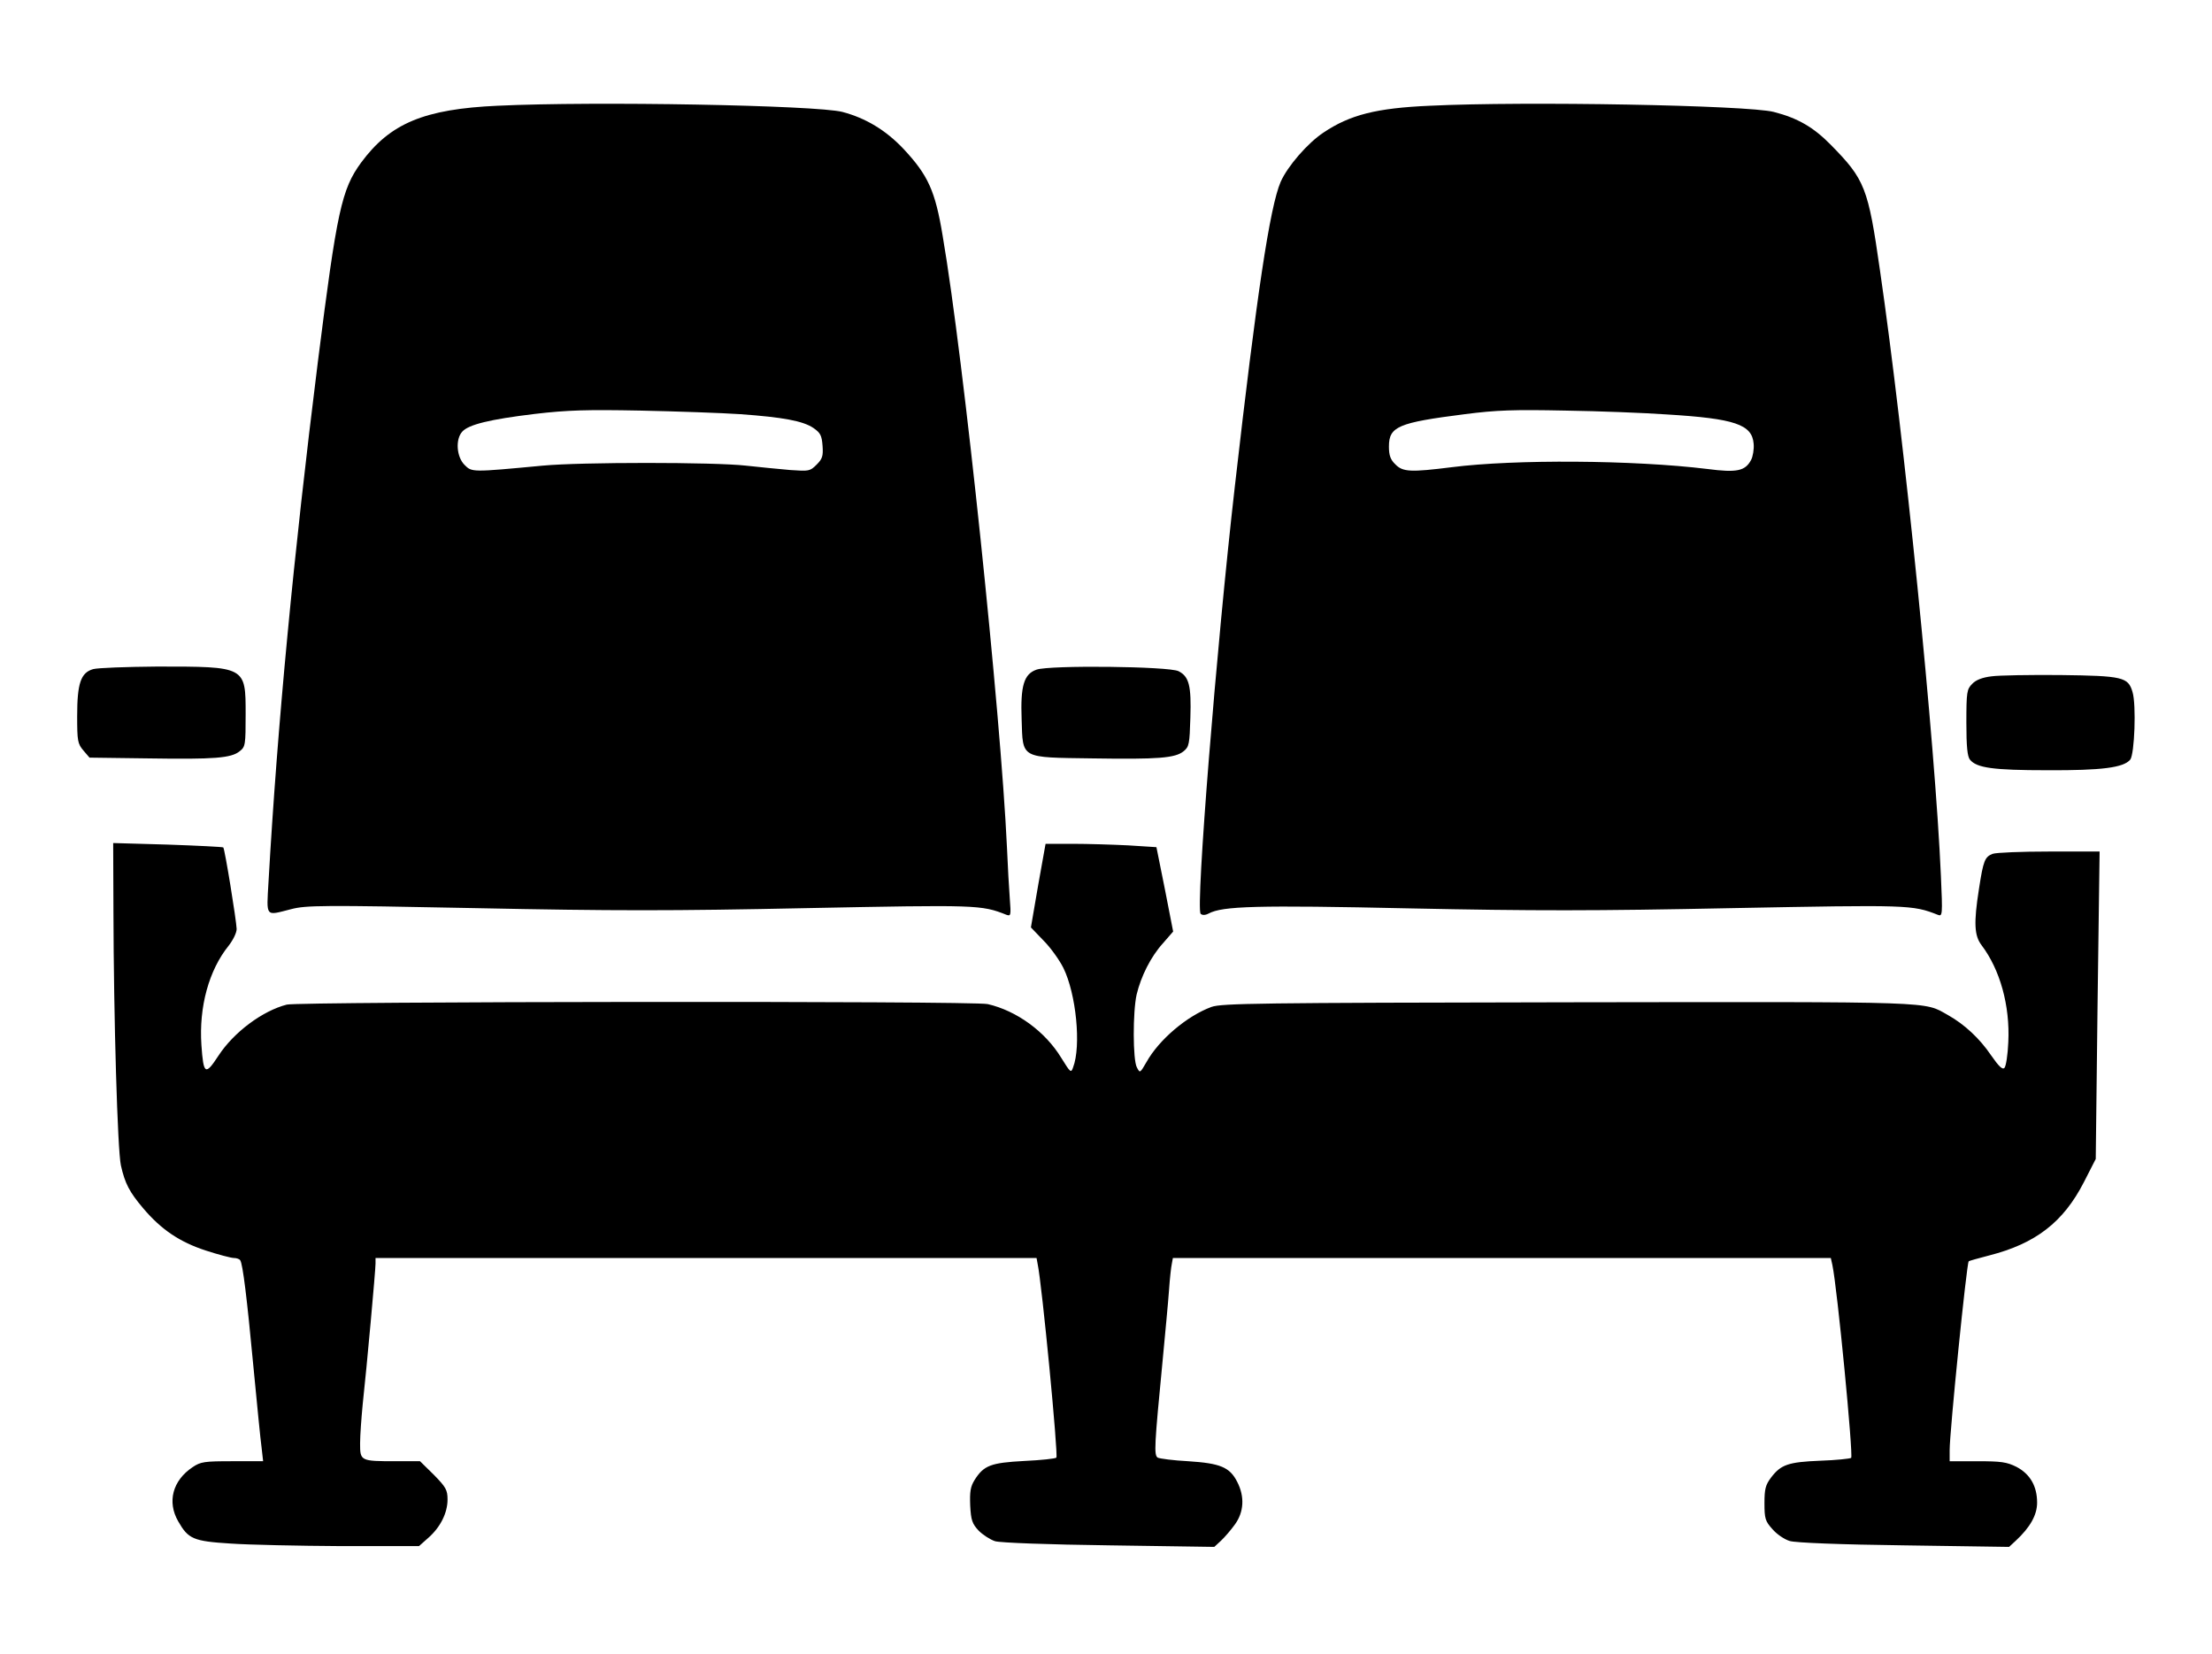<?xml version="1.0" standalone="no"?>
<!DOCTYPE svg PUBLIC "-//W3C//DTD SVG 20010904//EN"
 "http://www.w3.org/TR/2001/REC-SVG-20010904/DTD/svg10.dtd">
<svg version="1.0" xmlns="http://www.w3.org/2000/svg"
 width="860pt" height="643pt" viewBox="0 0 860 643"
 preserveAspectRatio="xMidYMid meet">
<g transform="translate(0,643) scale(0.1,-0.1)"
fill="#000000" stroke="none">
<path d="M1935 6019 c-286 -13 -418 -68 -531 -221 -76 -104 -94 -187 -168
-773 -95 -758 -157 -1409 -192 -2022 -8 -141 -14 -133 88 -107 58 15 118 16
715 4 534 -11 769 -11 1290 0 663 13 678 13 776 -26 17 -6 18 -2 13 62 -3 38
-8 128 -11 199 -24 520 -168 1900 -250 2378 -29 176 -57 236 -152 338 -69 73
-147 120 -238 144 -101 26 -965 42 -1340 24z m944 -1199 c165 -12 243 -26 284
-54 27 -19 32 -29 35 -69 3 -40 -1 -51 -23 -73 -26 -26 -30 -26 -103 -21 -43
4 -120 11 -172 17 -123 14 -642 14 -790 0 -277 -26 -275 -26 -304 3 -31 31
-36 99 -9 129 25 28 108 48 282 69 128 15 202 17 411 13 140 -3 315 -9 389
-14z"/>
<path d="M5560 6019 c-208 -9 -311 -35 -414 -104 -62 -41 -140 -131 -167 -192
-42 -98 -93 -437 -178 -1183 -72 -629 -153 -1642 -133 -1662 6 -6 18 -6 31 1
54 29 186 33 781 20 481 -10 721 -10 1255 1 686 13 700 13 799 -26 18 -7 19
-2 12 152 -22 509 -142 1702 -237 2354 -46 321 -58 352 -192 488 -66 67 -127
103 -221 127 -102 26 -969 42 -1336 24z m920 -1200 c265 -16 332 -39 338 -114
2 -21 -3 -50 -10 -63 -23 -43 -55 -50 -170 -35 -286 35 -749 38 -993 7 -160
-20 -191 -19 -220 11 -19 18 -25 35 -25 69 0 78 35 93 295 126 124 16 191 18
390 14 132 -2 310 -9 395 -15z"/>
<path d="M362 3829 c-48 -14 -62 -55 -62 -183 0 -96 2 -107 24 -133 l24 -28
229 -3 c257 -4 322 1 355 28 22 17 23 25 23 144 0 186 1 185 -345 185 -118 -1
-230 -5 -248 -10z"/>
<path d="M4030 3827 c-49 -17 -63 -62 -58 -194 5 -154 -7 -147 276 -151 255
-4 321 1 354 28 21 17 23 28 26 130 4 125 -5 160 -46 181 -38 19 -501 24 -552
6z"/>
<path d="M7743 3801 c-35 -4 -61 -14 -75 -29 -21 -21 -23 -31 -23 -151 0 -93
4 -132 14 -144 26 -32 90 -41 301 -41 212 -1 296 10 322 41 17 21 24 214 9
263 -17 58 -37 63 -281 66 -118 1 -239 -1 -267 -5z"/>
<path d="M441 2894 c1 -427 16 -934 29 -994 16 -71 33 -103 86 -166 71 -84
143 -132 244 -165 49 -16 99 -29 109 -29 11 0 22 -4 25 -9 10 -15 26 -145 51
-411 14 -146 28 -289 32 -317 l6 -53 -120 0 c-108 0 -123 -2 -154 -23 -78 -52
-100 -135 -56 -211 39 -68 58 -77 203 -86 71 -5 265 -9 431 -10 l302 0 36 32
c47 41 75 97 75 149 0 37 -6 48 -53 96 l-54 53 -94 0 c-138 0 -139 1 -139 69
0 31 5 99 10 151 16 145 50 522 50 548 l0 22 1285 0 1285 0 4 -22 c17 -78 81
-746 73 -754 -4 -4 -60 -10 -125 -13 -130 -7 -157 -17 -193 -74 -16 -26 -19
-45 -17 -99 3 -58 8 -71 33 -98 16 -16 45 -35 64 -41 21 -6 207 -13 444 -16
l408 -6 26 24 c14 13 39 42 54 63 35 48 39 108 9 166 -29 57 -66 72 -190 80
-58 3 -111 10 -119 14 -15 10 -13 45 19 376 10 107 22 231 25 275 3 44 8 90
11 103 l4 22 1279 0 1279 0 6 -27 c19 -88 82 -741 73 -750 -4 -3 -58 -9 -120
-11 -124 -5 -153 -15 -191 -65 -22 -29 -26 -45 -26 -100 0 -60 3 -70 31 -101
17 -20 47 -40 67 -46 22 -7 200 -14 445 -17 l408 -6 26 24 c56 52 83 100 83
148 0 64 -27 111 -80 139 -38 19 -60 22 -152 22 l-108 0 0 43 c0 73 66 726 74
734 1 2 38 12 80 23 180 46 288 129 368 285 l46 90 7 598 8 597 -196 0 c-108
0 -207 -4 -220 -9 -30 -12 -36 -25 -53 -136 -21 -134 -18 -182 10 -219 72 -95
111 -235 104 -377 -2 -49 -9 -94 -15 -100 -8 -8 -22 6 -52 49 -44 65 -103 120
-167 156 -97 54 -25 52 -1474 50 -1216 -2 -1349 -4 -1390 -18 -95 -35 -204
-127 -253 -215 -25 -43 -25 -43 -37 -20 -16 29 -16 216 -1 283 17 71 55 147
102 199 l40 46 -32 164 -33 164 -110 7 c-61 3 -158 6 -216 6 l-105 0 -29 -162
-28 -163 49 -51 c28 -28 62 -76 77 -106 50 -101 70 -304 38 -387 -8 -23 -10
-21 -46 37 -62 102 -173 183 -286 209 -52 13 -2676 10 -2725 -2 -94 -24 -206
-107 -266 -199 -51 -78 -58 -73 -66 42 -10 148 29 291 106 386 17 22 31 50 31
65 -1 33 -46 311 -52 317 -3 2 -100 7 -217 11 l-211 6 1 -259z"/>
</g>
</svg>
